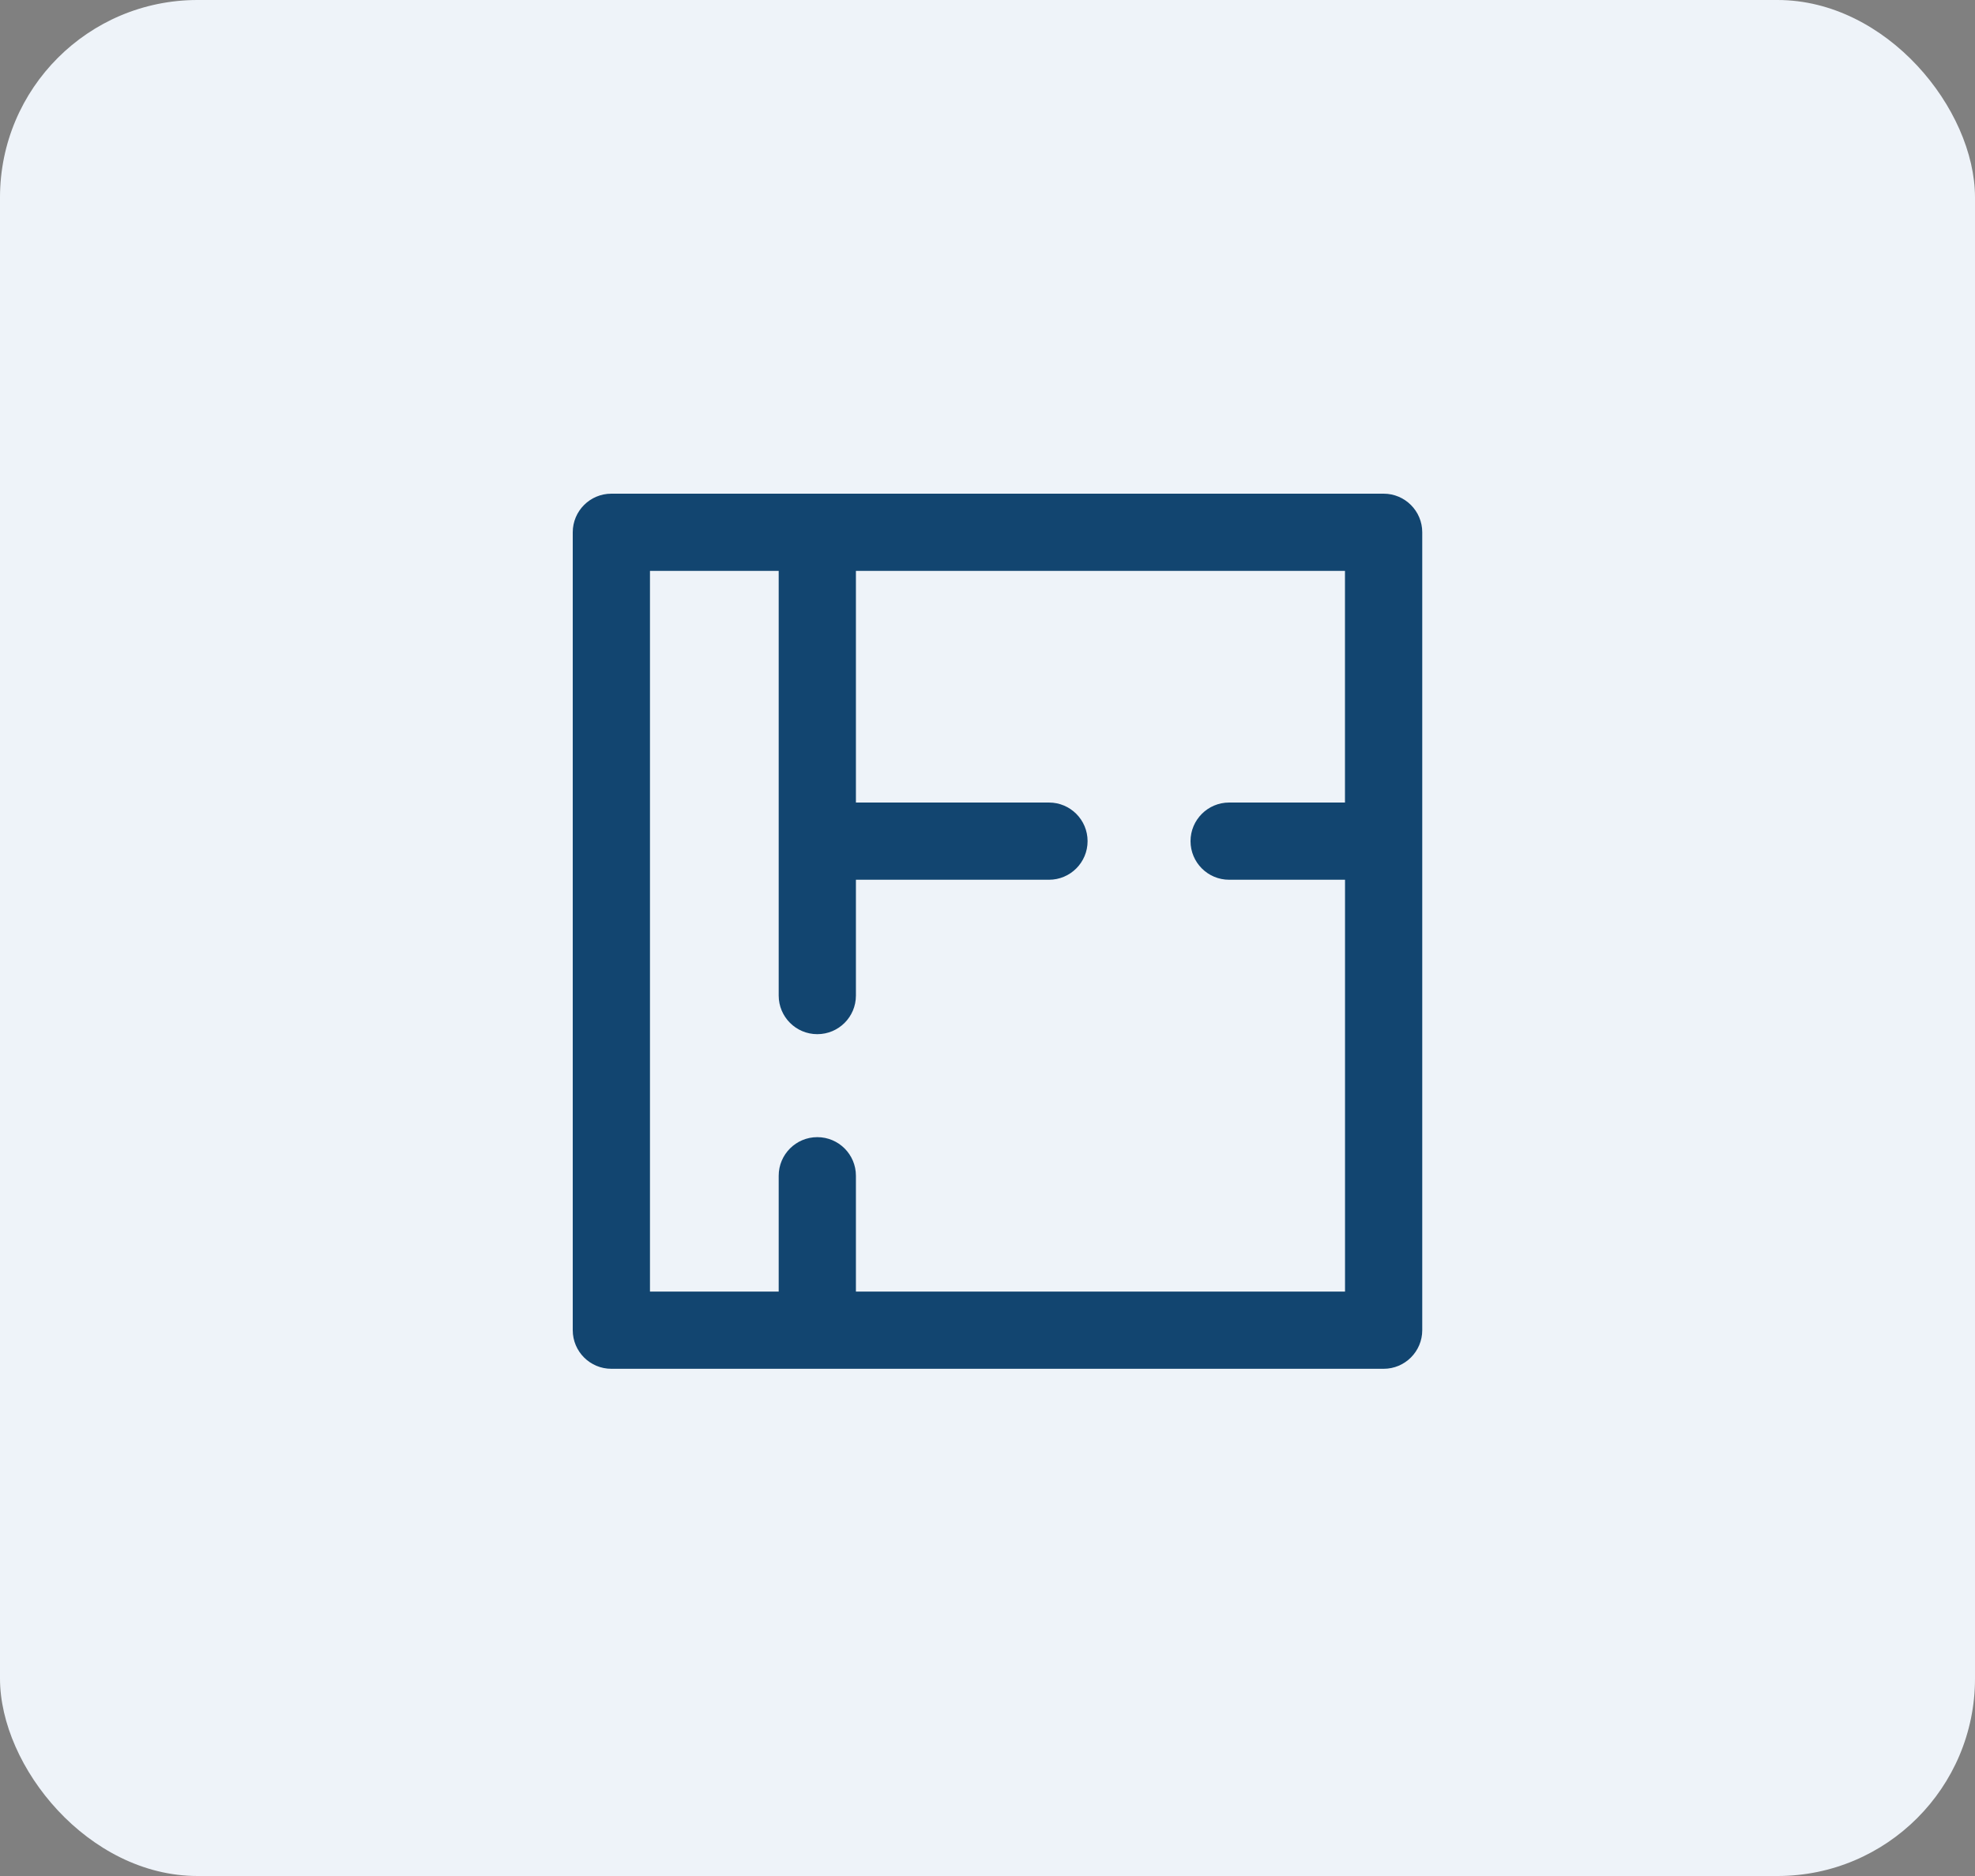<svg width="40" height="38" viewBox="0 0 40 38" fill="none" xmlns="http://www.w3.org/2000/svg">
<rect x="0" y="0" width="40" height="38" fill="#808080" stroke="none"/>
<rect width="40" height="38" rx="4" fill="#EEF3F9"/>
<path d="M28.023 10H12.382C11.95 10 11.6 10.35 11.6 10.782V26.944C11.6 27.376 11.95 27.726 12.382 27.726H28.023C28.454 27.726 28.805 27.376 28.805 26.944V10.782C28.805 10.35 28.454 10 28.023 10ZM27.241 16.256H24.894C24.463 16.256 24.112 16.606 24.112 17.038C24.112 17.47 24.462 17.82 24.894 17.82H27.241V26.162H17.335V23.816C17.335 23.384 16.985 23.034 16.553 23.034C16.121 23.034 15.771 23.384 15.771 23.816V26.162H13.164V11.564H15.771V20.166C15.771 20.598 16.121 20.948 16.553 20.948C16.985 20.948 17.335 20.598 17.335 20.166V17.82H21.245C21.677 17.82 22.027 17.47 22.027 17.038C22.027 16.606 21.677 16.256 21.245 16.256H17.335V11.564H27.24V16.256H27.241Z" fill="#124570"/>
</svg>
